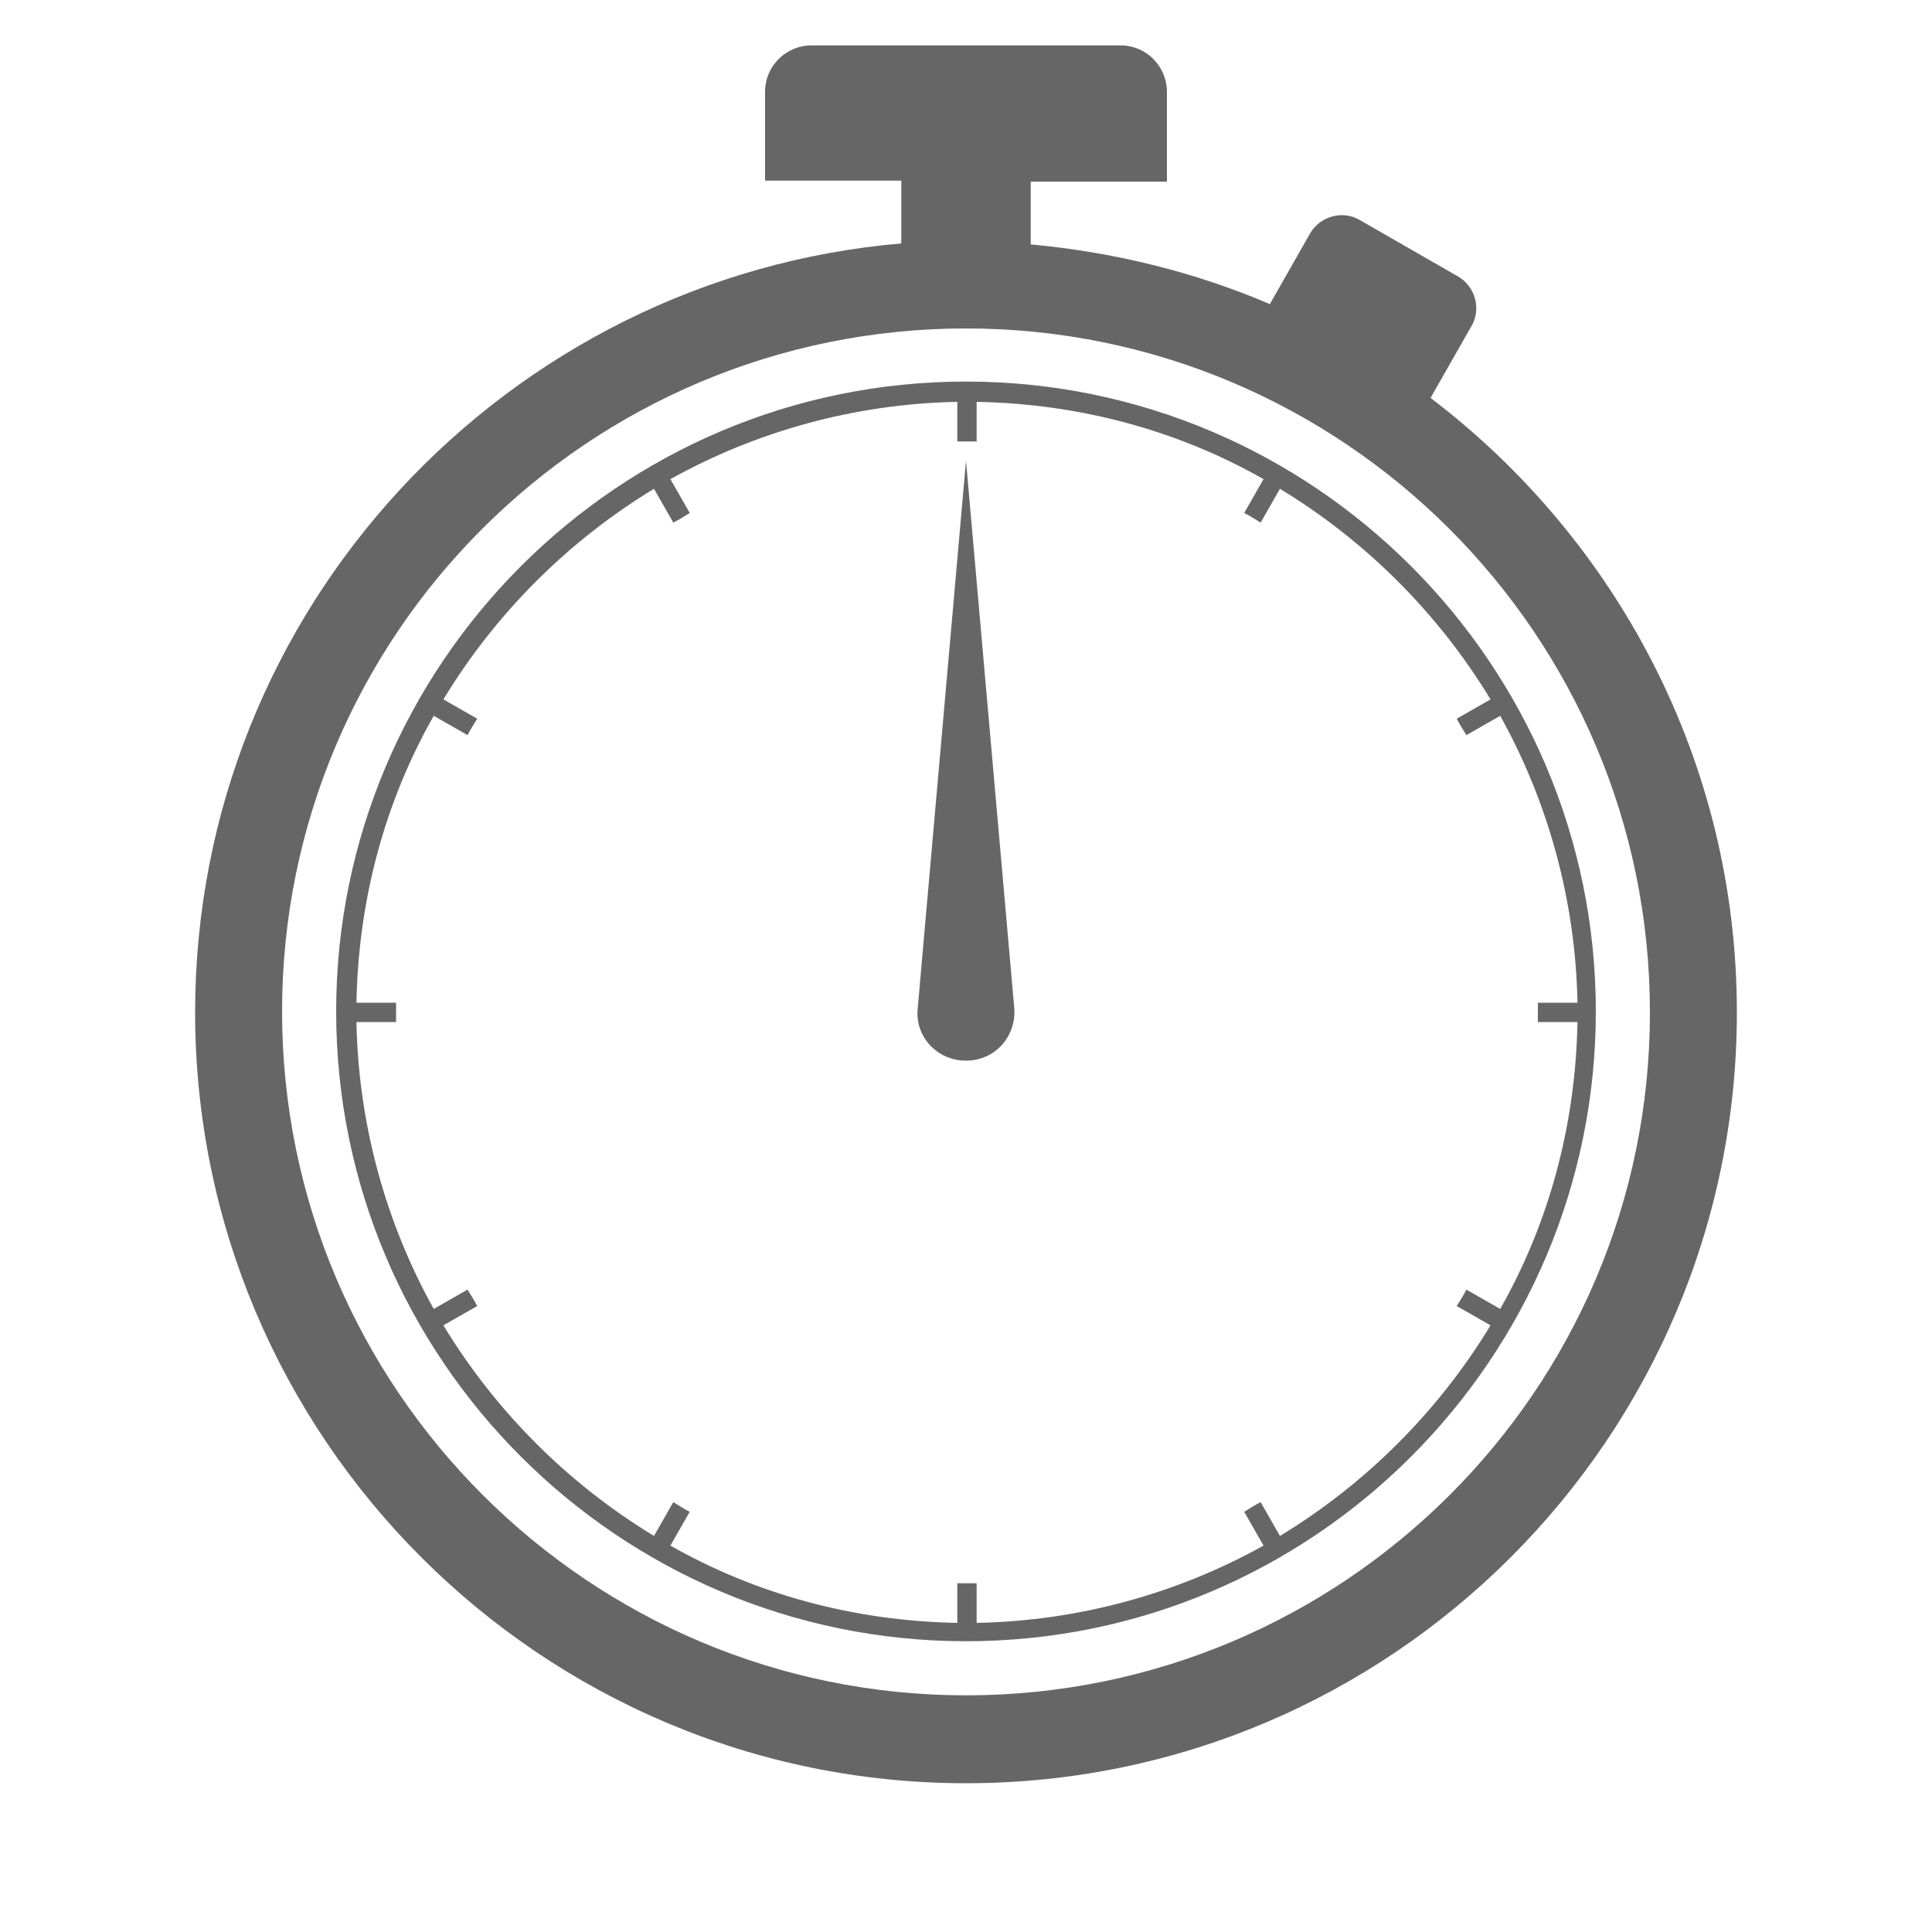 <?xml version="1.0" encoding="utf-8"?>
<!-- Generator: Adobe Illustrator 18.1.1, SVG Export Plug-In . SVG Version: 6.00 Build 0)  -->
<!DOCTYPE svg PUBLIC "-//W3C//DTD SVG 1.1//EN" "http://www.w3.org/Graphics/SVG/1.1/DTD/svg11.dtd">
<svg version="1.1" id="Layer_1" xmlns="http://www.w3.org/2000/svg" xmlns:xlink="http://www.w3.org/1999/xlink" x="0px" y="0px"
	 width="200px" height="200px" viewBox="30 -30 200 200" enable-background="new 30 -30 200 200" xml:space="preserve">
<g>
	<path fill="#666666" d="M178.1,11.2c0-0.1,0.1-0.1,0.1-0.2l4.1-7.2c1.1-1.8,0.4-4.2-1.4-5.2l-10.1-5.8c-1.8-1.1-4.2-0.4-5.2,1.4
		l-4.1,7.2v0.1c-7.7-3.3-16.1-5.4-24.8-6.2v-6.5h14.1v-9.3c0-2.6-2.1-4.8-4.8-4.8h-32c-2.6,0-4.8,2.1-4.8,4.8v9.2h14.1v6.5
		C82.5-1.3,50.2,33,50.2,74.8c0,44,35.8,79.8,79.8,79.8s79.8-35.8,79.8-79.8C209.8,48.8,197.3,25.8,178.1,11.2z M130,145.5
		c-39,0-70.8-31.7-70.8-70.8S91,4,130,4s70.8,31.7,70.8,70.8S169,145.5,130,145.5z"/>
	<path fill="#666666" d="M130,9.5c-36,0-65.2,29.3-65.2,65.2c0,36,29.3,65.2,65.2,65.2c36,0,65.2-29.3,65.2-65.2S166,9.5,130,9.5z
		 M162.5,129l-2-3.5c-0.6,0.3-1.2,0.7-1.7,1l2,3.5c-8.8,4.9-19,7.8-29.7,8v-4.1c-0.3,0-0.7,0-1,0s-0.7,0-1,0v4.1
		c-10.8-0.2-20.9-3-29.7-8l2-3.5c-0.6-0.3-1.2-0.7-1.7-1l-2,3.5c-8.9-5.4-16.4-12.9-21.8-21.8l3.5-2c-0.3-0.6-0.7-1.2-1-1.7l-3.5,2
		c-4.9-8.8-7.8-19-8-29.7H71c0-0.3,0-0.7,0-1s0-0.7,0-1h-4.1c0.2-10.8,3-20.9,8-29.7l3.5,2c0.3-0.6,0.7-1.2,1-1.7l-3.5-2
		c5.4-8.9,12.9-16.4,21.8-21.8l2,3.5c0.6-0.3,1.2-0.7,1.7-1l-2-3.5c8.8-4.9,19-7.8,29.7-8v4.1c0.3,0,0.7,0,1,0s0.7,0,1,0v-4.1
		c10.8,0.2,20.9,3,29.7,8l-2,3.5c0.6,0.3,1.2,0.7,1.7,1l2-3.5c8.9,5.4,16.4,12.9,21.8,21.8l-3.5,2c0.3,0.6,0.7,1.2,1,1.7l3.5-2
		c4.9,8.8,7.8,19,8,29.7h-4.1c0,0.3,0,0.7,0,1s0,0.7,0,1h4.1c-0.2,10.8-3,20.9-8,29.7l-3.5-2c-0.3,0.6-0.7,1.2-1,1.7l3.5,2
		C178.9,116.1,171.4,123.6,162.5,129z"/>
	<path fill="#666666" d="M135,74.4l-5-56.7l-5,56.7c-0.3,2.9,2,5.4,5,5.4S135.2,77.3,135,74.4z"/>
</g>
</svg>
